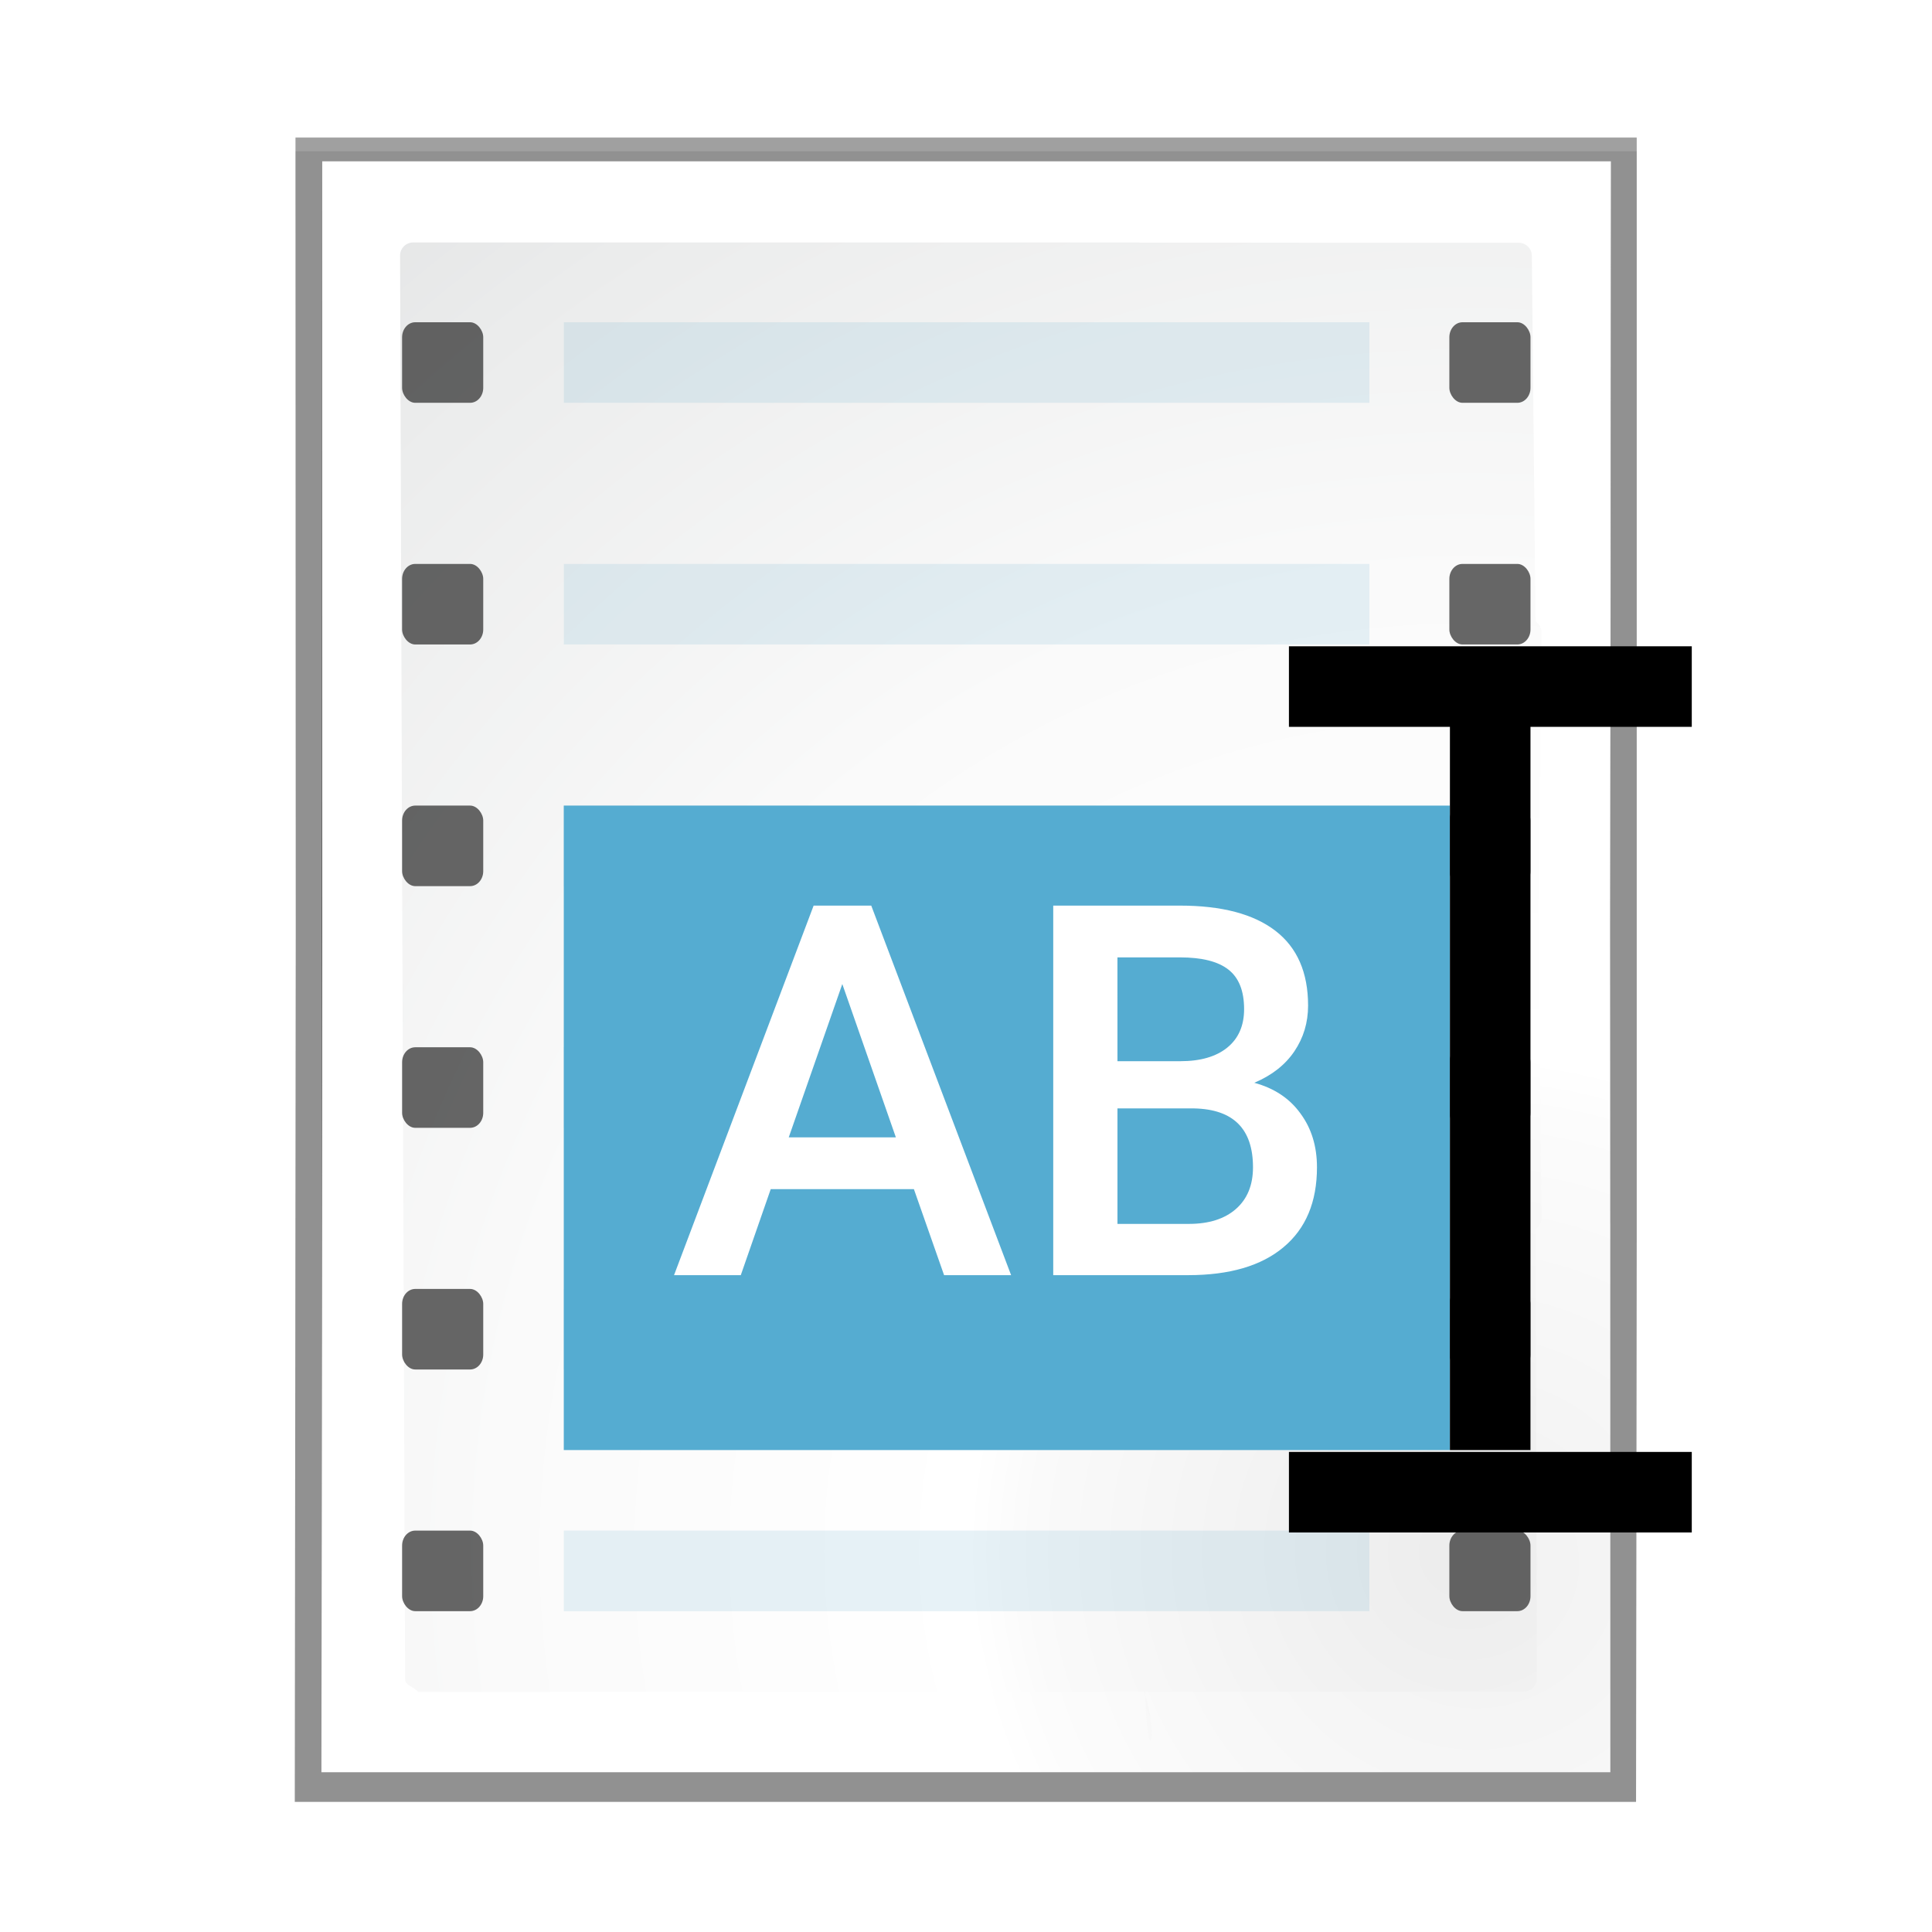 <svg enable-background="new 0 0 128 128" height="24" viewBox="0 0 24 24" width="24" xmlns="http://www.w3.org/2000/svg" xmlns:xlink="http://www.w3.org/1999/xlink"><radialGradient id="a" cx="102" cy="112.305" gradientTransform="matrix(.948 0 0 .951 3.324 5.274)" gradientUnits="userSpaceOnUse" r="139.559"><stop offset="0" stop-color="#ececec"/><stop offset=".236" stop-color="#fafafa"/><stop offset=".272" stop-color="#fff"/><stop offset=".531" stop-color="#fafafa"/><stop offset=".845" stop-color="#ebecec"/><stop offset="1" stop-color="#e1e2e3"/></radialGradient><radialGradient id="b" cx="100.81" cy="112.935" gradientUnits="userSpaceOnUse" r="135.188"><stop offset="0" stop-color="#f1f1f1"/><stop offset=".243" stop-color="#fcfcfc"/><stop offset=".272" stop-color="#fff"/></radialGradient><filter id="c"><feGaussianBlur stdDeviation="1.039"/></filter><filter id="d"><feGaussianBlur stdDeviation=".501"/></filter><g transform="matrix(.172 0 0 .172 2 0)"><g transform="translate(-5.853 -.002)"><g stroke-width="1.006"><path d="m15.566 10.928.02 56.699-.069 62.51h.041 61.684 35.143l.049-40.752v-43.516-34.941h-35.143-61.684z" filter="url(#c)" opacity=".307"/><path d="m15.566 9.959.021 57.428-.071 62.75h.041 61.684 35.143l.049-40.752v-43.516-35.91z" filter="url(#c)" opacity=".307"/><path d="m15.566 9.928.02 57.199-.069 63.01h.041 61.684 35.143l.049-40.752v-44.516-34.941h-35.143-61.684z" filter="url(#c)" opacity=".553"/></g><path d="m24.906 10.673-.035 115.981 58.676-0c.53 0 1.039-.211 1.414-.586l31.533-37.558c.375-.375.586-.884.586-1.414l.081-76.424z" filter="url(#d)" opacity=".896" transform="matrix(1.009 0 0 1.003 -7.642 .93)"/><path d="m17.488 11.639.008 55.275-.057 61.086h.016 59.256 33.818l-.009-61.086.059-55.275h-33.819-59.256z" fill="url(#b)"/><path d="m24.066 17.512c-.522 0-.947.427-.947.951l.162 48.369.202 54.416c0 .524.623.541.947.951h.322 52.1c1.117 3.122.231 6.031.074-.016l27.35-.008c.523 0 .947-.427.947-.951l-.098-32.422.156-.152c.177-.178.277-.422.277-.672l-.213-21.146.213-21.146c0-.25-.1-.496-.277-.674l-.156-.152-.266-26.375c0-.524-.424-.951-.947-.951l-27.354-.008c-.024-.002-.046-.014-.07-.014h-52.1z" fill="url(#a)"/><path d="m34.944 75.639h58.181v5.818h-58.181z" fill="#4c9ac3" fill-opacity=".509" fill-rule="evenodd" opacity=".268"/><path d="m34.944 93.093h58.181v5.818h-58.181z" fill="#4c9ac3" fill-opacity=".509" fill-rule="evenodd" opacity=".268"/><path d="m34.944 110.547h58.181v5.818h-58.181z" fill="#4c9ac3" fill-opacity=".509" fill-rule="evenodd" opacity=".268"/><g fill="#2d2d2d" fill-opacity=".72"><rect height="5.818" rx=".95" ry="1.081" width="5.86" x="23.266" y="23.276"/><rect height="5.818" rx=".95" ry="1.081" width="5.86" x="23.266" y="40.73"/><rect height="5.818" rx=".95" ry="1.081" width="5.86" x="23.266" y="58.184"/><rect height="5.818" rx=".95" ry="1.081" width="5.86" x="23.266" y="75.639"/><rect height="5.818" rx=".95" ry="1.081" width="5.86" x="23.266" y="93.093"/><rect height="5.818" rx=".95" ry="1.081" width="5.86" x="23.266" y="110.547"/></g><path d="m34.944 23.276h58.181v5.818h-58.181z" fill="#4c9ac3" fill-opacity=".509" fill-rule="evenodd" opacity=".268"/><path d="m34.944 40.73h58.181v5.818h-58.181z" fill="#4c9ac3" fill-opacity=".509" fill-rule="evenodd" opacity=".268"/><path d="m34.944 58.184h58.181v5.818h-58.181z" fill="#4c9ac3" fill-opacity=".509" fill-rule="evenodd" opacity=".268"/><g fill="#2d2d2d" fill-opacity=".72"><rect height="5.818" rx=".95" ry="1.081" width="5.86" x="98.902" y="23.276"/><rect height="5.818" rx=".95" ry="1.081" width="5.86" x="98.902" y="40.73"/><rect height="5.818" rx=".95" ry="1.081" width="5.86" x="98.902" y="58.184"/><rect height="5.818" rx=".95" ry="1.081" width="5.86" x="98.902" y="75.639"/><rect height="5.818" rx=".95" ry="1.081" width="5.86" x="98.902" y="93.093"/><rect height="5.818" rx=".95" ry="1.081" width="5.86" x="98.902" y="110.547"/></g></g><path d="m29.09 58.183h63.999v46.545h-63.999z" fill="#55acd1" stroke-width="3.78"/><g fill="#fff" stroke-width="2.184"><path d="m54.376 85.882h-10.339l-2.163 6.214h-4.821l10.082-26.691h4.161l10.101 26.691h-4.84zm-9.038-3.74h7.736l-3.868-11.072z"/><path d="m64.44 92.097v-26.691h9.148q4.528 0 6.893 1.815 2.365 1.815 2.365 5.408 0 1.833-.99 3.3-.99 1.467-2.896 2.273 2.163.587 3.336 2.218 1.192 1.613 1.192 3.886 0 3.758-2.42 5.774-2.401 2.016-6.893 2.016zm4.638-12.044v8.341h5.151q2.181 0 3.41-1.082 1.228-1.082 1.228-3.006 0-4.161-4.253-4.253zm0-3.41h4.546q2.163 0 3.373-.972 1.228-.99 1.228-2.786 0-1.98-1.137-2.86-1.118-.88-3.501-.88h-4.51z"/></g><g transform="matrix(0 3.78 -3.78 0 0 -994.52)"><path d="m275.449-29.248h1.539v7.697h-1.539z"/><path d="m290.842-29.248h1.539v7.697h-1.539z"/></g><path d="m93.09 52.365h5.818v52.363h-5.818z" stroke-width="3.78"/></g></svg>